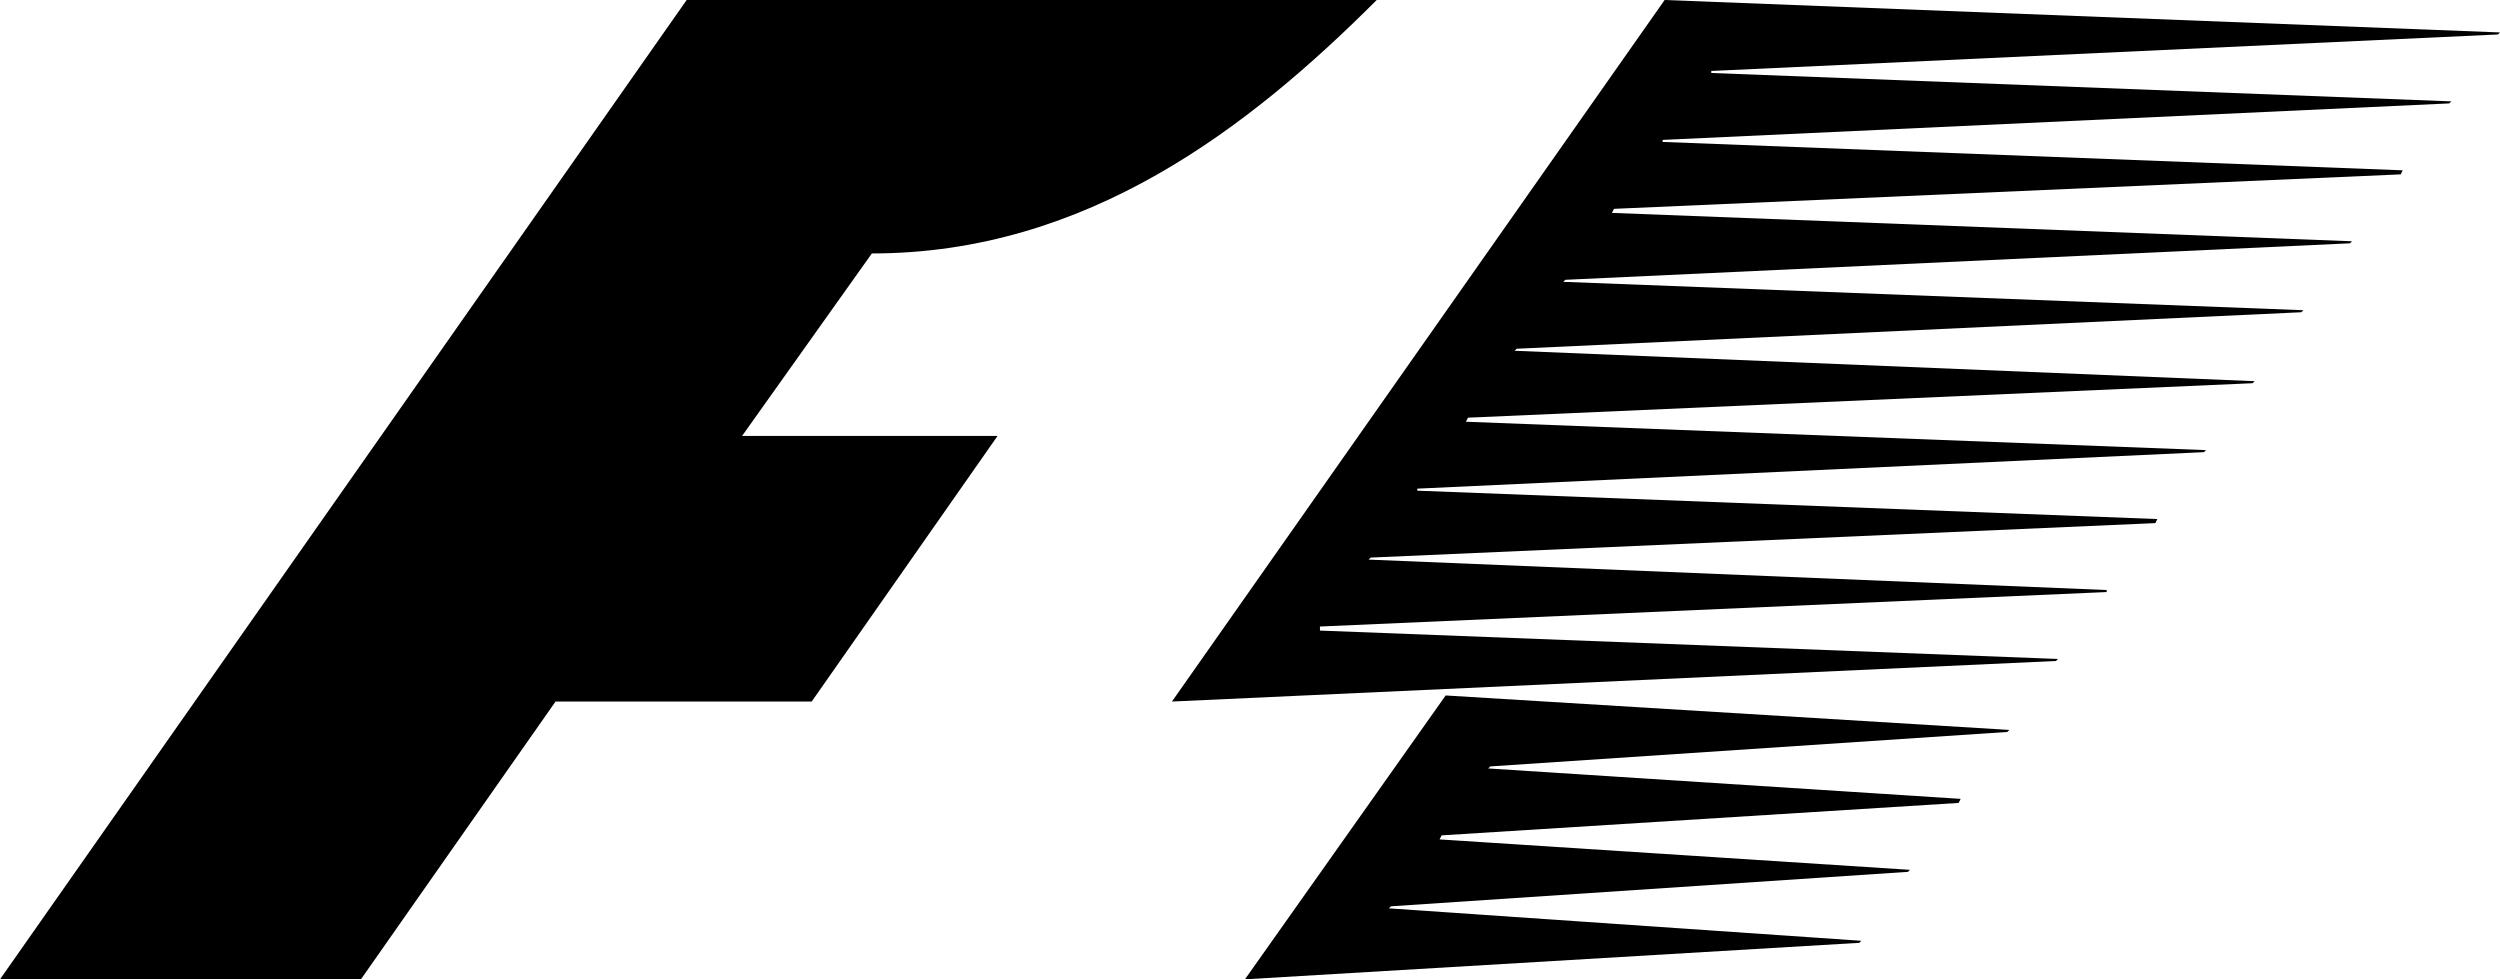 <svg xmlns="http://www.w3.org/2000/svg" viewBox="0 0 147.96 57.96">
  <path d="M81.48 0C73.92 7.56 64.32 15 51.6 15l-7.68 10.8h15.12l-11 15.72H32.88L21.36 57.96H0L40.64 0z"/>
  <path d="M82.2 53.76l27.96 1.92-.12.12-36.36 2.16 11.88-16.8 33.36 2.04-.12.12-30.6 2.04-.12.12 27.96 1.8-.12.24-30.6 1.92-.12.24 27.84 1.8-.12.12-30.6 2.04-.12.12zM147.84 2.04L101.28 4.2v.12L145.08 6l-.12.12L98.4 8.28v.12l43.8 1.68-.12.24-46.56 2.04-.12.24 43.8 1.68-.12.12-46.44 2.16-.12.12 43.8 1.68-.12.12-46.44 2.16-.12.12 43.8 1.8-.12.12-46.44 2.04-.12.24 43.8 1.68-.12.12-46.56 2.16v.12l43.8 1.68-.12.24L81.12 33l-.12.12 43.68 1.8v.12l-46.56 2.04v.24L121.8 39l-.12.12-52.32 2.4L98.52 0l49.44 1.92-.12.12z" />
</svg>